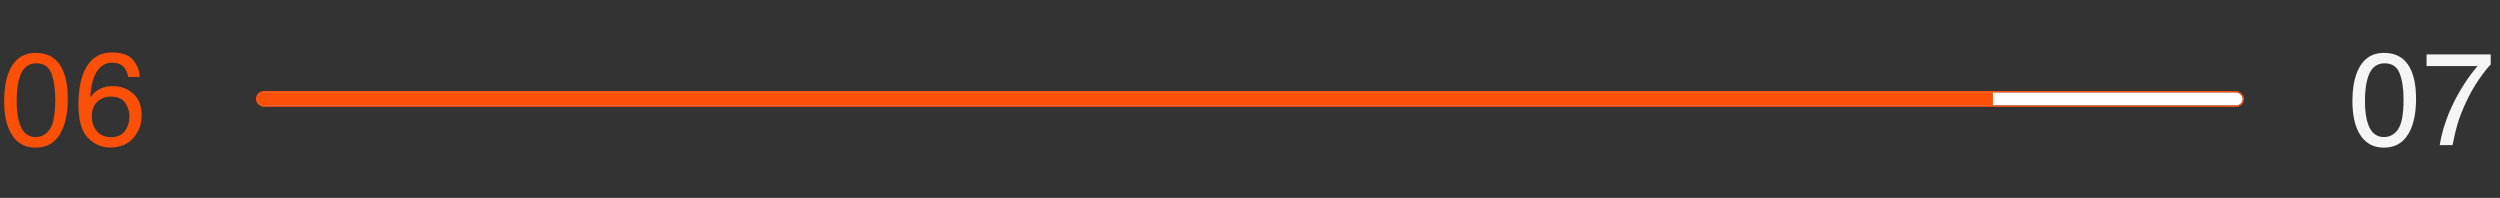 <svg width="379" height="30" viewBox="0 0 379 30" fill="none" xmlns="http://www.w3.org/2000/svg">
<rect x="0" y="0" width="379" height="30" fill="#333333" stroke="none"/>
<path d="M5.41 8.016C7.22 8.016 8.529 8.761 9.336 10.252C9.961 11.404 10.273 12.983 10.273 14.988C10.273 16.889 9.99 18.462 9.424 19.705C8.604 21.489 7.262 22.381 5.4 22.381C3.721 22.381 2.471 21.652 1.65 20.193C0.967 18.976 0.625 17.342 0.625 15.291C0.625 13.703 0.83 12.338 1.24 11.199C2.008 9.077 3.398 8.016 5.41 8.016ZM5.391 20.779C6.302 20.779 7.028 20.376 7.568 19.568C8.109 18.761 8.379 17.257 8.379 15.057C8.379 13.468 8.184 12.163 7.793 11.141C7.402 10.112 6.644 9.598 5.518 9.598C4.482 9.598 3.724 10.086 3.242 11.062C2.767 12.033 2.529 13.465 2.529 15.359C2.529 16.785 2.682 17.931 2.988 18.797C3.457 20.119 4.258 20.779 5.391 20.779ZM16.982 7.957C18.545 7.957 19.632 8.364 20.244 9.178C20.863 9.985 21.172 10.818 21.172 11.678H19.434C19.329 11.124 19.163 10.691 18.936 10.379C18.512 9.793 17.871 9.5 17.012 9.5C16.029 9.5 15.247 9.956 14.668 10.867C14.088 11.772 13.766 13.071 13.701 14.764C14.105 14.171 14.613 13.729 15.225 13.435C15.784 13.175 16.41 13.045 17.1 13.045C18.271 13.045 19.294 13.419 20.166 14.168C21.038 14.917 21.475 16.033 21.475 17.518C21.475 18.787 21.061 19.913 20.234 20.896C19.408 21.873 18.229 22.361 16.699 22.361C15.391 22.361 14.261 21.866 13.31 20.877C12.36 19.881 11.885 18.208 11.885 15.857C11.885 14.119 12.096 12.645 12.52 11.434C13.333 9.116 14.821 7.957 16.982 7.957ZM16.855 20.799C17.78 20.799 18.47 20.49 18.926 19.871C19.388 19.246 19.619 18.51 19.619 17.664C19.619 16.948 19.414 16.268 19.004 15.623C18.594 14.972 17.848 14.646 16.768 14.646C16.012 14.646 15.348 14.897 14.775 15.398C14.209 15.9 13.926 16.655 13.926 17.664C13.926 18.549 14.183 19.295 14.697 19.9C15.218 20.499 15.938 20.799 16.855 20.799Z" fill="#FC4F08"/>
<g clip-path="url(#clip0_905_2535)">
<rect x="39" y="14" width="301" height="2" fill="#FFFEFE"/>
<rect x="39" y="14" width="263.126" height="2" fill="#FC4F08"/>
</g>
<rect x="38.9" y="13.9" width="301.2" height="2.2" rx="1.1" stroke="#FC4F08" stroke-width="0.2"/>
<path d="M361.41 8.016C363.22 8.016 364.529 8.761 365.336 10.252C365.961 11.404 366.273 12.983 366.273 14.988C366.273 16.889 365.99 18.462 365.424 19.705C364.604 21.489 363.262 22.381 361.4 22.381C359.721 22.381 358.471 21.652 357.65 20.193C356.967 18.976 356.625 17.342 356.625 15.291C356.625 13.703 356.83 12.338 357.24 11.199C358.008 9.077 359.398 8.016 361.41 8.016ZM361.391 20.779C362.302 20.779 363.028 20.376 363.568 19.568C364.109 18.761 364.379 17.257 364.379 15.057C364.379 13.468 364.184 12.163 363.793 11.141C363.402 10.112 362.644 9.598 361.518 9.598C360.482 9.598 359.724 10.086 359.242 11.062C358.767 12.033 358.529 13.465 358.529 15.359C358.529 16.785 358.682 17.931 358.988 18.797C359.457 20.119 360.258 20.779 361.391 20.779ZM377.592 8.25V9.783C377.143 10.219 376.544 10.978 375.795 12.059C375.053 13.139 374.395 14.305 373.822 15.555C373.256 16.772 372.826 17.882 372.533 18.885C372.344 19.529 372.1 20.568 371.801 22H369.857C370.3 19.331 371.277 16.674 372.787 14.031C373.679 12.482 374.617 11.144 375.6 10.018H367.865V8.25H377.592Z" fill="#F5F5F5"/>
<defs>
<clipPath id="clip0_905_2535">
<rect x="39" y="14" width="301" height="2" rx="1" fill="white"/>
</clipPath>
</defs>
</svg>
